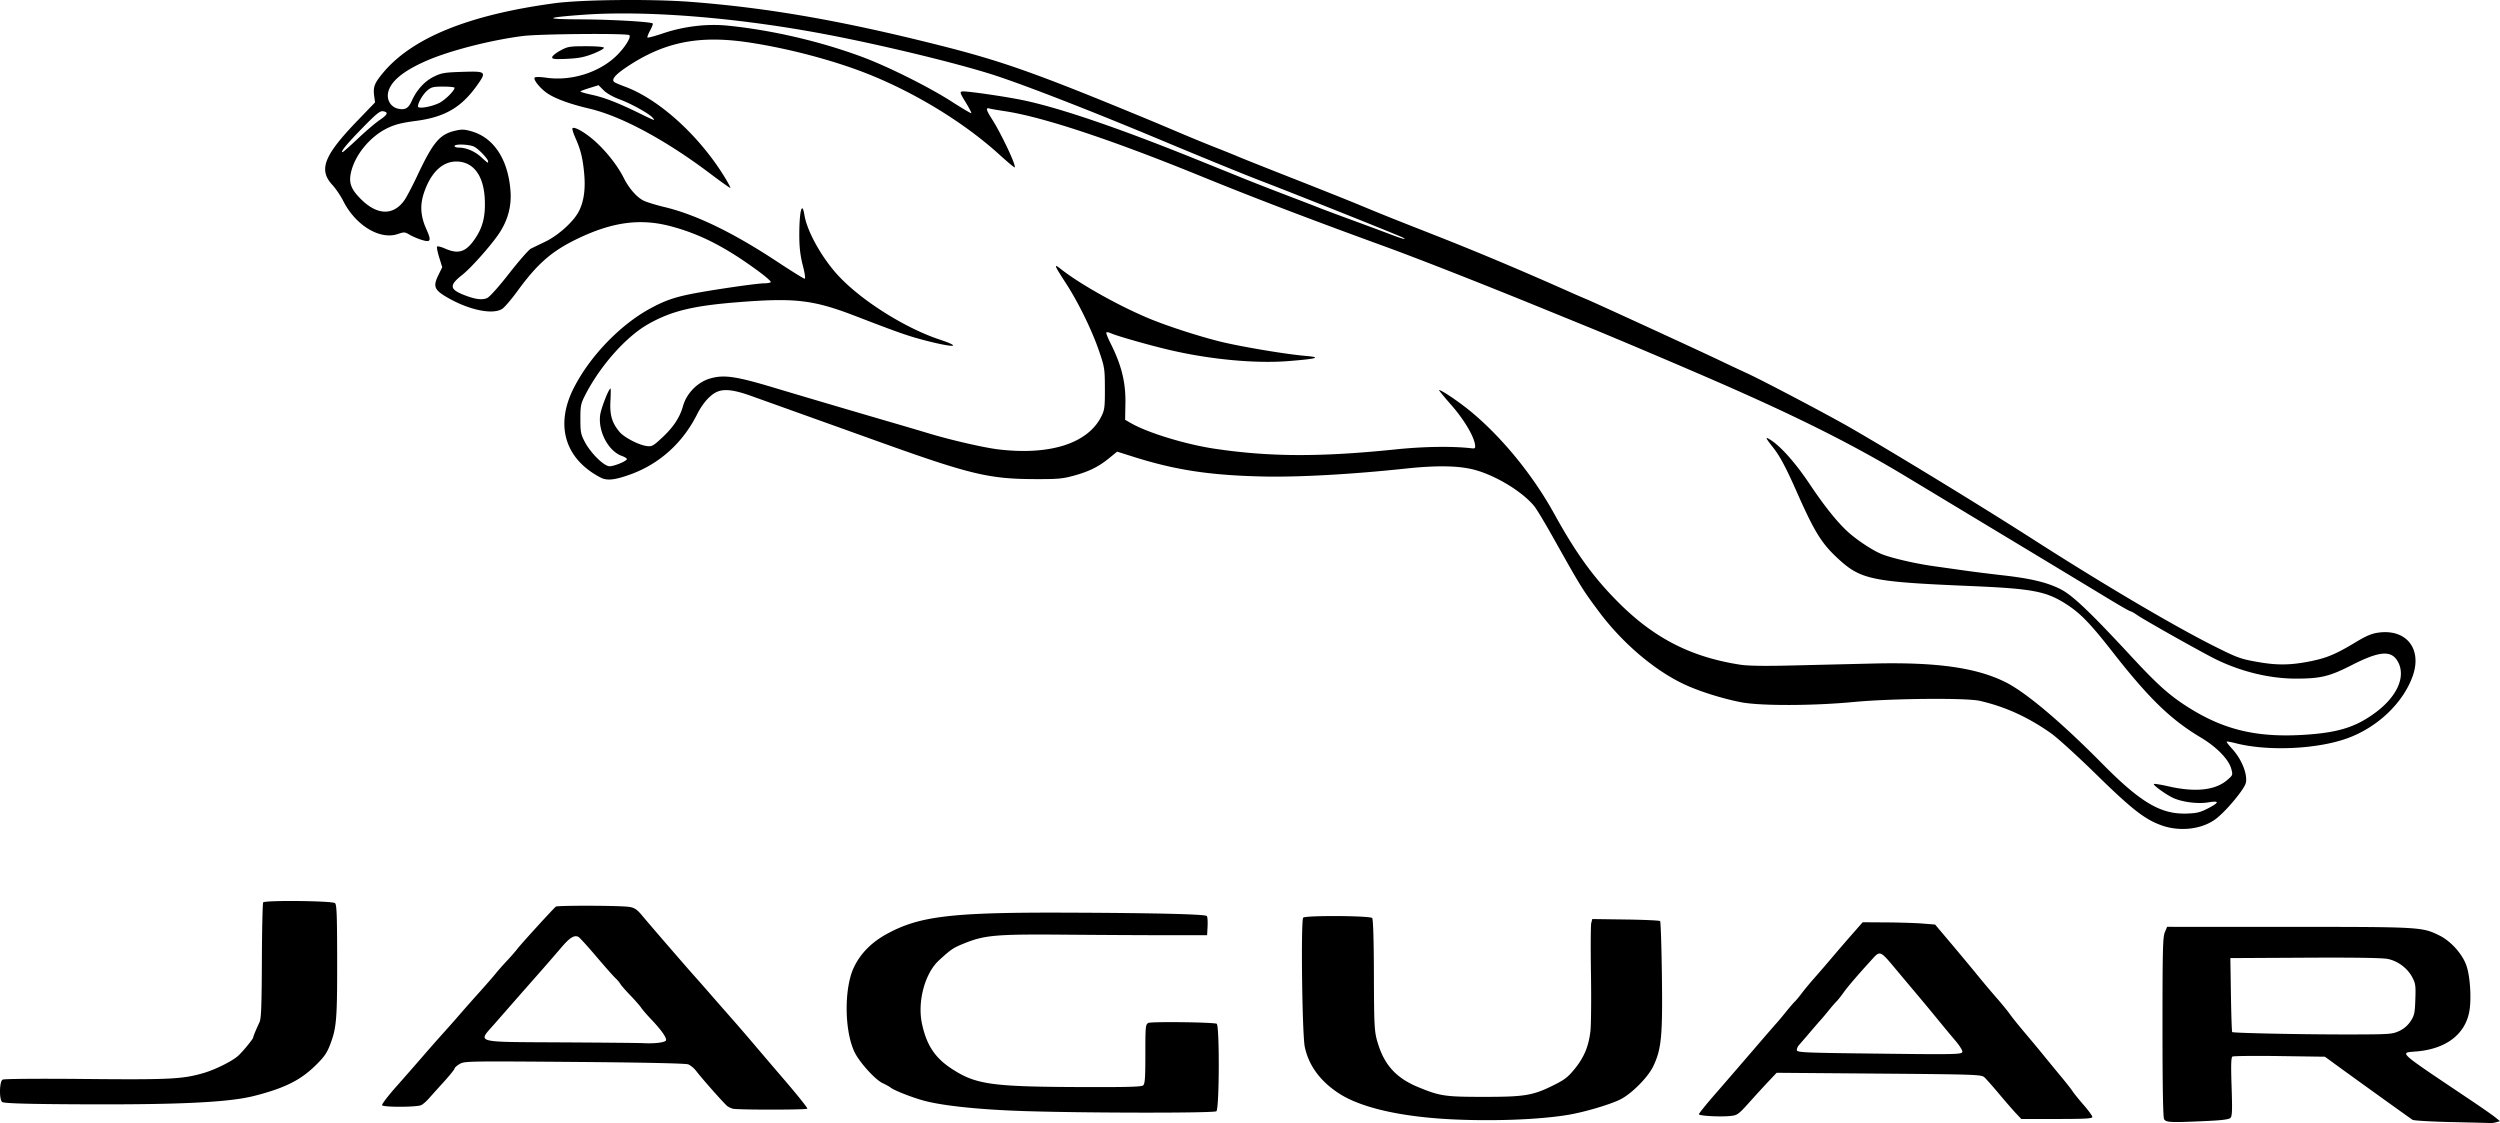 <svg xmlns="http://www.w3.org/2000/svg" viewBox="0 0 578.346 259.816"><path d="M567.295 259.584c-4.754-.106-8.881-.342-9.172-.525-.541-.341-13.364-9.554-17.815-12.8l-2.47-1.8-10.48-.148c-5.765-.08-10.672-.03-10.906.115-.319.197-.368 1.925-.199 6.98.184 5.484.135 6.808-.265 7.208-.347.347-1.96.557-5.547.72-8.374.384-9.388.337-9.809-.448-.24-.448-.365-7.762-.365-21.3 0-17.61.078-20.804.534-21.895l.534-1.278 28.13.006c30.581.007 30.83.021 34.835 1.983 2.577 1.261 5.176 4.092 6.191 6.743.962 2.512 1.319 8.146.703 11.112-1.064 5.126-5.404 8.367-12.013 8.97-4.192.382-5.163-.498 12.657 11.469 2.402 1.613 4.849 3.325 5.438 3.806l1.07.873-.851.238c-.468.13-1.01.22-1.204.2-.194-.021-4.242-.124-8.996-.23zM555.01 238.52a6.293 6.293 0 0 0 2.64-2.256c.888-1.343 1-1.855 1.111-5.059.112-3.222.043-3.716-.725-5.151-1.12-2.096-3.308-3.73-5.638-4.212-1.233-.255-7.69-.353-19.146-.291l-17.286.093.132 8.467c.072 4.656.204 8.546.293 8.643.226.246 17.19.582 27.974.553 8.447-.022 9.096-.07 10.645-.787zm-218.96 20.434c-11.93-.57-21.229-2.697-26.323-6.023-4.311-2.814-6.967-6.434-7.88-10.738-.605-2.852-.93-28.99-.373-29.893.345-.557 15.518-.478 15.97.084.22.274.369 5.096.393 12.768.04 13.081.082 13.706 1.128 16.851 1.527 4.594 4.259 7.467 8.962 9.425 5.166 2.15 6.283 2.319 15.354 2.319 9.542 0 11.36-.309 16.26-2.762 2.446-1.224 3.25-1.856 4.792-3.764 2.135-2.644 3.175-5.146 3.592-8.644.162-1.358.22-7.339.128-13.291s-.062-11.24.066-11.75l.232-.926 7.721.107c4.247.06 7.836.223 7.976.363.14.14.327 5.867.415 12.725.18 14.005-.107 16.943-2.038 20.934-1.188 2.454-4.846 6.162-7.412 7.514-2.259 1.19-8.444 3.03-12.334 3.669-6.608 1.086-17.037 1.49-26.63 1.032zm130.305-1.415c-.686-.727-2.444-2.751-3.907-4.498-1.463-1.746-2.99-3.47-3.392-3.83-.692-.619-1.994-.664-24.389-.844l-23.658-.19-1.85 1.955a311.332 311.332 0 0 0-4.49 4.902c-2.44 2.722-2.763 2.96-4.234 3.123-2.386.264-7.412-.003-7.412-.395 0-.189 1.627-2.211 3.616-4.494 1.989-2.284 5.918-6.83 8.731-10.102 2.813-3.273 5.353-6.204 5.645-6.514.29-.31 1.229-1.433 2.085-2.494.855-1.062 1.808-2.17 2.116-2.46.309-.293 1.034-1.166 1.613-1.941.579-.776 1.849-2.309 2.822-3.407a329.576 329.576 0 0 0 4.064-4.709 455.312 455.312 0 0 1 4.744-5.5l2.451-2.787 5.486.035c3.018.02 6.787.138 8.376.264l2.89.23 3.637 4.305c2 2.368 4.748 5.671 6.106 7.34a226.184 226.184 0 0 0 4.5 5.346c1.117 1.271 2.466 2.92 2.999 3.662.839 1.172 2.106 2.726 5.484 6.723.426.505 1.648 1.99 2.715 3.3a761.101 761.101 0 0 0 3.888 4.727c1.072 1.29 2.206 2.741 2.52 3.226.315.485 1.463 1.902 2.55 3.149 1.088 1.247 1.979 2.477 1.979 2.734 0 .374-1.633.467-8.22.467h-8.218l-1.247-1.323zm-12.385-14.218c.06-.302-.651-1.44-1.58-2.528-.928-1.09-2.8-3.342-4.157-5.007a533.775 533.775 0 0 0-4.63-5.585c-1.188-1.408-3.41-4.055-4.939-5.882-3.786-4.525-3.682-4.484-5.704-2.26-3.473 3.822-5.493 6.183-6.52 7.621-.584.819-1.317 1.736-1.63 2.039-.311.302-1.122 1.24-1.801 2.084-.68.843-1.473 1.79-1.764 2.103-.291.312-1.402 1.592-2.47 2.843a313.32 313.32 0 0 1-2.568 2.981c-.345.39-.581.95-.524 1.247.09.47 1.945.562 14.386.716 22.762.28 23.776.265 23.901-.372zm-216.622 13.73c-10.482-.32-19.253-1.226-23.713-2.45-2.73-.75-6.763-2.34-7.584-2.99-.291-.231-1.131-.7-1.867-1.041-1.703-.791-5.298-4.745-6.458-7.104-2.403-4.882-2.496-14.833-.185-19.686 1.51-3.169 4.02-5.733 7.49-7.652 7.634-4.22 14.985-5.096 41.942-4.995 20.267.075 31.784.353 32.21.778.156.155.235 1.218.176 2.362l-.107 2.08-9.172-.003c-5.045 0-15.681-.057-23.636-.124-16.079-.135-18.661.09-23.486 2.054-2.472 1.006-2.957 1.334-5.738 3.886-3.255 2.987-5.017 9.526-3.938 14.617 1.054 4.974 3.003 7.932 6.9 10.473 5.578 3.636 9.143 4.142 29.704 4.224 10.695.042 14.151-.048 14.553-.381.433-.36.526-1.643.526-7.26 0-6.395.043-6.847.685-7.19.638-.342 14.678-.184 15.807.178.69.22.633 19.673-.06 20.248-.533.442-29.28.427-44.05-.024zm-67.81-.565a4.411 4.411 0 0 1-1.258-.577c-.62-.447-5.85-6.346-7.224-8.149-.492-.644-1.324-1.334-1.85-1.533-.603-.228-10.349-.436-26.359-.562-24.847-.195-25.427-.184-26.547.496-.629.383-1.144.85-1.144 1.04 0 .188-1.195 1.659-2.655 3.268a563.147 563.147 0 0 0-3.474 3.854c-.45.51-1.15 1.106-1.555 1.323-.93.498-8.77.53-9.075.037-.121-.196 1.288-2.061 3.131-4.145 1.844-2.083 4.658-5.296 6.254-7.14a414.334 414.334 0 0 1 4.873-5.528 252.607 252.607 0 0 0 3.587-4.057 410.193 410.193 0 0 1 4.586-5.188c1.634-1.82 3.363-3.804 3.842-4.41.479-.606 1.617-1.895 2.529-2.865.912-.97 2.023-2.24 2.469-2.823.937-1.223 8.386-9.391 8.933-9.796.368-.271 13.372-.259 16.476.016 1.613.142 2.206.509 3.63 2.24 1.185 1.443 9.724 11.324 11.617 13.444a673.858 673.858 0 0 1 4.275 4.856c1.358 1.558 3.502 4.003 4.763 5.432 1.26 1.43 3.35 3.848 4.641 5.374 1.292 1.527 4.73 5.553 7.641 8.947 2.911 3.393 5.219 6.29 5.128 6.438-.18.291-16.081.298-17.234.008zm-15.467-15.809c.216-.562-1.123-2.456-3.477-4.922-.927-.97-1.952-2.16-2.279-2.646-.327-.485-1.468-1.785-2.537-2.89-1.068-1.105-2.096-2.284-2.284-2.62-.188-.335-.7-.94-1.14-1.342-.438-.403-2.416-2.637-4.394-4.966-1.979-2.328-3.83-4.366-4.115-4.53-.953-.545-2.04.128-4.058 2.514a518.441 518.441 0 0 1-5.585 6.426c-1.97 2.231-4.414 5.01-5.433 6.174-1.018 1.164-3.01 3.44-4.427 5.057-3.853 4.4-4.993 4.095 15.786 4.21 9.452.053 17.82.132 18.596.177 2.656.152 5.158-.148 5.347-.642zM12.935 255.43C4.84 255.36.82 255.2.5 254.935c-.722-.6-.64-4.762.102-5.177.335-.188 8.287-.249 19.138-.147 19.594.184 22.539.034 27.384-1.387 2.681-.786 6.532-2.7 7.938-3.946 1.042-.924 3.528-3.95 3.528-4.295 0-.243.555-1.591 1.45-3.521.387-.837.5-3.804.542-14.175.029-7.214.165-13.299.303-13.522.33-.533 15.875-.382 16.602.162.41.307.499 2.602.511 13.247.016 13.65-.148 15.62-1.62 19.473-.76 1.987-1.379 2.869-3.418 4.864-3.503 3.427-7.202 5.255-14.238 7.034-6.282 1.588-19.11 2.116-45.787 1.885zm487.16-64.48c-3.893-1.373-6.858-3.684-15.203-11.85-4.285-4.194-8.968-8.452-10.407-9.462-5.38-3.78-10.579-6.146-16.478-7.502-3.146-.724-20.42-.568-29.177.263-9.491.9-21.67.923-26.106.048-4.252-.839-9.304-2.414-12.72-3.966-7.05-3.202-14.669-9.657-20.22-17.133-3.775-5.083-4.013-5.47-10.598-17.2-1.783-3.176-3.67-6.314-4.193-6.973-2.71-3.412-9.179-7.324-14.16-8.561-3.63-.902-8.582-.966-15.72-.206-12.432 1.325-24.6 2.003-32.808 1.827-12.352-.264-20.387-1.485-30.162-4.582l-3.703-1.173-1.87 1.524c-2.459 2.002-4.652 3.084-8.24 4.061-2.598.708-3.713.799-9.471.768-10.037-.053-14.691-1.174-34.749-8.366-13.073-4.688-26.583-9.53-30.296-10.858-3.851-1.378-6.075-1.678-7.741-1.044-1.665.632-3.473 2.626-4.83 5.325-3.317 6.597-8.707 11.444-15.419 13.865-3.586 1.294-5.398 1.49-6.843.744-8.26-4.27-10.628-12.056-6.284-20.664 3.701-7.334 10.69-14.624 17.68-18.444 3.23-1.766 5.473-2.569 9.364-3.355 4.462-.901 15.368-2.495 17.075-2.495.728 0 1.402-.127 1.498-.283.096-.155-1.151-1.259-2.772-2.453-7.678-5.655-13.649-8.71-20.535-10.505-6.988-1.823-13.464-.924-21.528 2.986-5.897 2.86-9.125 5.687-13.81 12.095-1.379 1.885-2.939 3.71-3.467 4.057-2.17 1.421-7.571.33-12.59-2.544-3.15-1.803-3.49-2.608-2.207-5.23l.904-1.846-.694-2.229c-.381-1.225-.61-2.361-.51-2.525.101-.163.915.027 1.81.422 3.259 1.442 4.996.809 7.219-2.631 1.63-2.521 2.208-5.093 2.008-8.917-.269-5.11-2.422-8.203-5.95-8.542-3.557-.342-6.462 2.26-8.134 7.283-.936 2.812-.765 5.346.559 8.301 1.23 2.749 1.064 3.16-1.03 2.529-.883-.266-2.146-.802-2.807-1.192-1.125-.664-1.302-.675-2.733-.181-4.143 1.43-9.78-1.974-12.636-7.63-.608-1.205-1.746-2.885-2.529-3.734-3.245-3.522-1.96-6.794 5.853-14.898l4.028-4.178-.196-1.457c-.284-2.121.044-2.986 2.04-5.384 6.742-8.103 19.83-13.42 39.628-16.098 6.315-.854 22.573-1.02 31.602-.32 17.879 1.383 34.747 4.322 57.15 9.958 15 3.774 22.622 6.485 49.389 17.567 1.067.442 4.062 1.705 6.656 2.806a386.458 386.458 0 0 0 8.29 3.403c1.966.769 4.289 1.707 5.162 2.084.873.377 6.667 2.683 12.876 5.123 6.21 2.441 12.956 5.134 14.993 5.984 5.004 2.087 7.682 3.162 16.581 6.651 10.811 4.24 20.916 8.492 33.337 14.029.777.346 1.967.856 2.646 1.133 1.793.732 25.887 11.802 30.868 14.182a503.853 503.853 0 0 0 6.35 2.986c3.476 1.581 18.697 9.596 23.813 12.539 9.96 5.729 30.583 18.323 42.157 25.744 16.65 10.676 33.005 20.316 42.51 25.054 5.115 2.55 5.808 2.793 10.012 3.516 4.182.72 7.231.68 11.52-.152 4.02-.779 6.15-1.66 10.797-4.467 2.468-1.49 3.71-2.014 5.292-2.23 6.45-.882 10.123 3.757 7.925 10.01-2.194 6.244-8.153 11.92-15.17 14.45-7.04 2.54-18.453 3.031-25.845 1.114-1.036-.269-1.948-.426-2.025-.349-.077.077.485.819 1.248 1.647 1.703 1.847 2.985 4.418 3.213 6.441.146 1.291 0 1.769-.968 3.176-1.557 2.263-4.075 5.061-5.8 6.446-3.148 2.526-8.354 3.209-12.72 1.669zm10.577-3.877c2.813-1.443 2.867-1.895.171-1.45-2.518.417-6.347-.115-8.389-1.166-1.77-.91-4.412-2.861-4.184-3.089.102-.102 1.664.151 3.472.562 6.157 1.398 10.759.891 13.513-1.49 1.295-1.12 1.308-1.155.915-2.611-.58-2.157-3.396-5.045-7.026-7.205-6.967-4.147-12.056-9.087-20.503-19.904-4.908-6.285-7.33-8.804-10.37-10.785-4.882-3.18-7.839-3.749-22.806-4.381-22.353-.944-24.975-1.484-30.128-6.206-3.93-3.602-5.535-6.186-9.723-15.653-2.478-5.603-3.865-8.196-5.474-10.23-1.77-2.24-1.87-2.537-.576-1.718 2.419 1.532 5.808 5.351 9.057 10.207 3.744 5.596 6.93 9.497 9.53 11.664 2.148 1.791 5.207 3.757 7.03 4.52 2.216.925 7.794 2.228 12.17 2.842 2.23.313 5.644.793 7.584 1.067 1.94.273 5.75.748 8.467 1.055 6.488.733 10.287 1.655 13.361 3.241 2.748 1.418 6.804 5.281 16.23 15.457 5.787 6.247 8.566 8.778 12.39 11.287 8.892 5.834 16.866 7.727 28.751 6.826 7.23-.548 11.181-1.873 15.635-5.245 4.997-3.782 6.9-8.458 4.817-11.83-1.508-2.439-4.238-2.18-10.46.99-5.202 2.65-7.209 3.145-12.814 3.165-6.113.021-12.726-1.556-18.658-4.45-3.03-1.477-16.392-8.987-18.169-10.21-.754-.52-1.51-.945-1.68-.945-.17 0-2.57-1.375-5.331-3.056-2.762-1.68-13.356-8.08-23.543-14.222a73080.448 73080.448 0 0 1-22.93-13.829c-12.047-7.274-24.761-13.67-43.216-21.737-8.531-3.73-23.995-10.292-30.339-12.876-3.104-1.264-7.866-3.206-10.583-4.315-14.153-5.778-28.889-11.565-36.512-14.34-17.127-6.233-30.198-11.227-42.334-16.176-21.052-8.584-36.853-13.82-45.684-15.137-1.553-.232-3.1-.5-3.44-.599-.903-.26-.763.334.57 2.421 2.242 3.51 5.85 11.214 5.246 11.203-.143-.002-1.768-1.372-3.611-3.044-8.044-7.295-19.327-14.205-30.339-18.58-7.965-3.165-18.664-5.981-27.829-7.325-11.373-1.667-19.39-.017-28 5.764-2.613 1.754-3.509 2.83-2.855 3.426.164.15 1.252.623 2.416 1.05 8.013 2.935 17.37 11.448 23.283 21.182.721 1.188 1.254 2.212 1.185 2.276-.07.064-2.11-1.383-4.536-3.214-10.39-7.847-20.642-13.37-28.076-15.127-4.403-1.04-7.612-2.193-9.555-3.43-1.722-1.098-3.547-3.328-3.081-3.767.175-.165 1.35-.148 2.612.038 5.832.858 12.395-1.213 16.392-5.173 1.903-1.886 3.334-4.204 2.878-4.66-.472-.472-20.853-.305-24.738.202-7.422.968-16.684 3.342-22.017 5.642-5.71 2.462-8.735 5.027-9.093 7.71-.218 1.637.785 3.107 2.355 3.452 1.635.36 2.4-.085 3.178-1.845 1.107-2.501 2.964-4.525 5.12-5.58 1.73-.846 2.43-.964 6.53-1.094 5.582-.178 5.705-.063 3.388 3.184-3.624 5.08-7.46 7.295-14.134 8.166-3.214.419-4.758.81-6.517 1.649-3.898 1.86-7.352 5.95-8.384 9.927-.693 2.673-.155 4.198 2.344 6.644 3.76 3.68 7.481 3.691 9.995.03.5-.729 1.808-3.23 2.906-5.558 3.694-7.833 5.186-9.599 8.827-10.438 1.484-.342 2.117-.314 3.769.166 5.181 1.506 8.457 6.563 8.981 13.867.248 3.446-.615 6.663-2.594 9.668-1.773 2.692-6.512 8.04-8.54 9.636-3.104 2.446-3.011 3.362.48 4.718 2.48.963 4.074 1.17 5.223.677.593-.255 2.641-2.537 5.118-5.704 2.27-2.904 4.524-5.479 5.008-5.722.483-.244 1.97-.963 3.304-1.6 2.934-1.4 6.428-4.51 7.707-6.86 1.237-2.272 1.677-5.222 1.333-8.937-.328-3.55-.797-5.454-2.02-8.21-.498-1.12-.804-2.136-.68-2.26.486-.486 3.345 1.238 5.645 3.405 2.557 2.41 4.909 5.478 6.227 8.123 1.219 2.446 3.118 4.573 4.72 5.289.8.357 2.854.98 4.565 1.387 7.33 1.74 15.94 5.9 26.153 12.638 3.308 2.182 6.181 3.968 6.385 3.969.228 0 .065-1.193-.422-3.086-.57-2.212-.799-4.137-.809-6.791-.022-5.62.631-8.32 1.18-4.883.607 3.793 4.024 9.923 7.818 14.024 5.331 5.763 15.417 12.133 23.436 14.801 5.225 1.739 3.632 1.973-2.64.388-4.37-1.105-6.412-1.811-16.608-5.742-10.044-3.872-14.15-4.349-27.864-3.236-10.025.813-14.985 2.04-20.25 5.014-5.134 2.899-11.122 9.633-14.585 16.403-1.04 2.033-1.131 2.486-1.13 5.564 0 3 .106 3.552 1.005 5.262 1.395 2.654 4.467 5.677 5.76 5.667 1.119-.01 3.992-1.21 3.992-1.669 0-.164-.54-.494-1.199-.732-3.077-1.113-5.465-5.608-4.991-9.399.195-1.558 1.996-6.184 2.408-6.184.07 0 .058 1.324-.027 2.942-.17 3.239.37 5.038 2.137 7.129 1.063 1.256 4.416 2.99 6.26 3.238 1.173.157 1.476-.003 3.444-1.825 2.715-2.514 4.19-4.726 4.953-7.427.835-2.961 3.359-5.528 6.266-6.373 3.178-.924 5.907-.536 14.616 2.077 6.957 2.088 18.799 5.582 28.928 8.535 2.23.65 5.406 1.59 7.055 2.089 5.073 1.533 12.716 3.292 16.051 3.694 11.978 1.443 20.787-1.383 23.88-7.66.733-1.49.813-2.137.8-6.42-.015-4.556-.073-4.93-1.338-8.642-1.635-4.8-4.798-11.273-7.672-15.7-2.754-4.24-2.905-4.659-1.188-3.303 4.484 3.54 13.581 8.626 20.62 11.529 4.082 1.683 10.962 3.92 15.953 5.186 4.607 1.169 15.425 2.997 20.03 3.385 3.91.33 2.734.679-4.073 1.209-7.542.587-17.905-.378-27.148-2.529-4.771-1.11-12.386-3.273-13.817-3.925-.454-.207-.915-.288-1.024-.179-.109.11.29 1.166.888 2.35 2.617 5.185 3.606 9.15 3.516 14.095l-.07 3.757 1.373.791c3.852 2.222 12.658 4.91 19.365 5.91 12.746 1.903 24.504 1.942 41.98.137 6.413-.662 13.138-.754 17.463-.24.755.09.867-.022.778-.778-.234-1.988-2.57-5.904-5.523-9.26-1.665-1.892-2.926-3.44-2.803-3.44.607 0 4.837 2.879 7.524 5.12 7.183 5.993 14.218 14.639 19.084 23.455 5.118 9.273 9.154 14.84 14.969 20.644 8.241 8.226 16.707 12.545 28.06 14.315 1.826.285 5.54.343 11.994.187 5.142-.125 13.556-.327 18.698-.45 14.749-.355 23.947.935 30.703 4.304 4.703 2.345 12.848 9.208 22.39 18.865 8.833 8.941 13.492 11.708 19.428 11.538 2.373-.068 3.192-.258 4.91-1.14zM127.734 13.25c0-.283.833-.972 1.852-1.53 1.733-.951 2.113-1.017 5.91-1.027 2.377-.006 4.12.136 4.209.343.084.194-1.027.816-2.47 1.382-2.067.812-3.35 1.063-6.061 1.188-2.85.13-3.44.07-3.44-.356zm196.85 41.733c-.813-.47-24.535-9.946-33.161-13.248-3.603-1.38-13.698-5.503-22.93-9.367-15.736-6.585-30.964-12.519-38.277-14.913-8.305-2.72-26.252-7.073-39.373-9.55-20.541-3.879-41.515-5.55-56.146-4.473-8.81.648-8.948 1.012-.4 1.047 7.083.029 16.304.555 16.702.952.101.102-.17.835-.606 1.63-.435.793-.708 1.525-.608 1.626.1.1 1.704-.332 3.563-.96 4.816-1.63 10.16-2.274 14.927-1.8 10.221 1.018 21.46 3.629 31.197 7.247 5.915 2.198 15.413 6.94 20.686 10.326 2.424 1.556 4.47 2.766 4.548 2.688.078-.078-.515-1.217-1.318-2.531-1.32-2.163-1.394-2.401-.775-2.5.91-.147 10.304 1.217 14.33 2.08 8.555 1.834 22.053 6.455 39.84 13.638l11.288 4.56c2.135.862 6.58 2.596 9.878 3.852 3.299 1.256 6.553 2.51 7.232 2.788.68.276 4.092 1.552 7.585 2.835 3.492 1.283 7.54 2.788 8.996 3.344 2.621 1.002 3.843 1.317 2.822.729zM112.917 37.33c0-.566-2.154-2.836-3.21-3.382-1.117-.578-4.55-.697-4.55-.158 0 .194.417.353.928.353 1.726 0 3.703.826 5.183 2.166 1.65 1.493 1.65 1.492 1.65 1.021zm-30.15-5.244c1.811-1.713 4.092-3.658 5.07-4.321 1.886-1.281 2.087-1.836.733-2.034-.667-.097-1.62.687-4.798 3.945-3.631 3.724-5.105 5.525-4.52 5.525.123 0 1.705-1.402 3.516-3.115zm68.234-4.842c-.77-.927-4.97-3.262-7.649-4.25-1.536-.568-3.005-1.403-3.714-2.112l-1.173-1.173-2.002.62c-1.101.34-2.087.704-2.19.807-.103.103 1.09.462 2.652.797 2.927.63 6.077 1.86 11.253 4.398 3.352 1.643 3.458 1.677 2.823.913zm-49.46-3.388c1.352-.643 3.615-2.866 3.615-3.552 0-.15-1.178-.272-2.619-.272-2.275 0-2.755.115-3.662.877-1.012.853-2.185 2.846-2.185 3.714 0 .605 2.945.14 4.85-.767z" style="fill:#000;stroke-width:.353"/></svg>